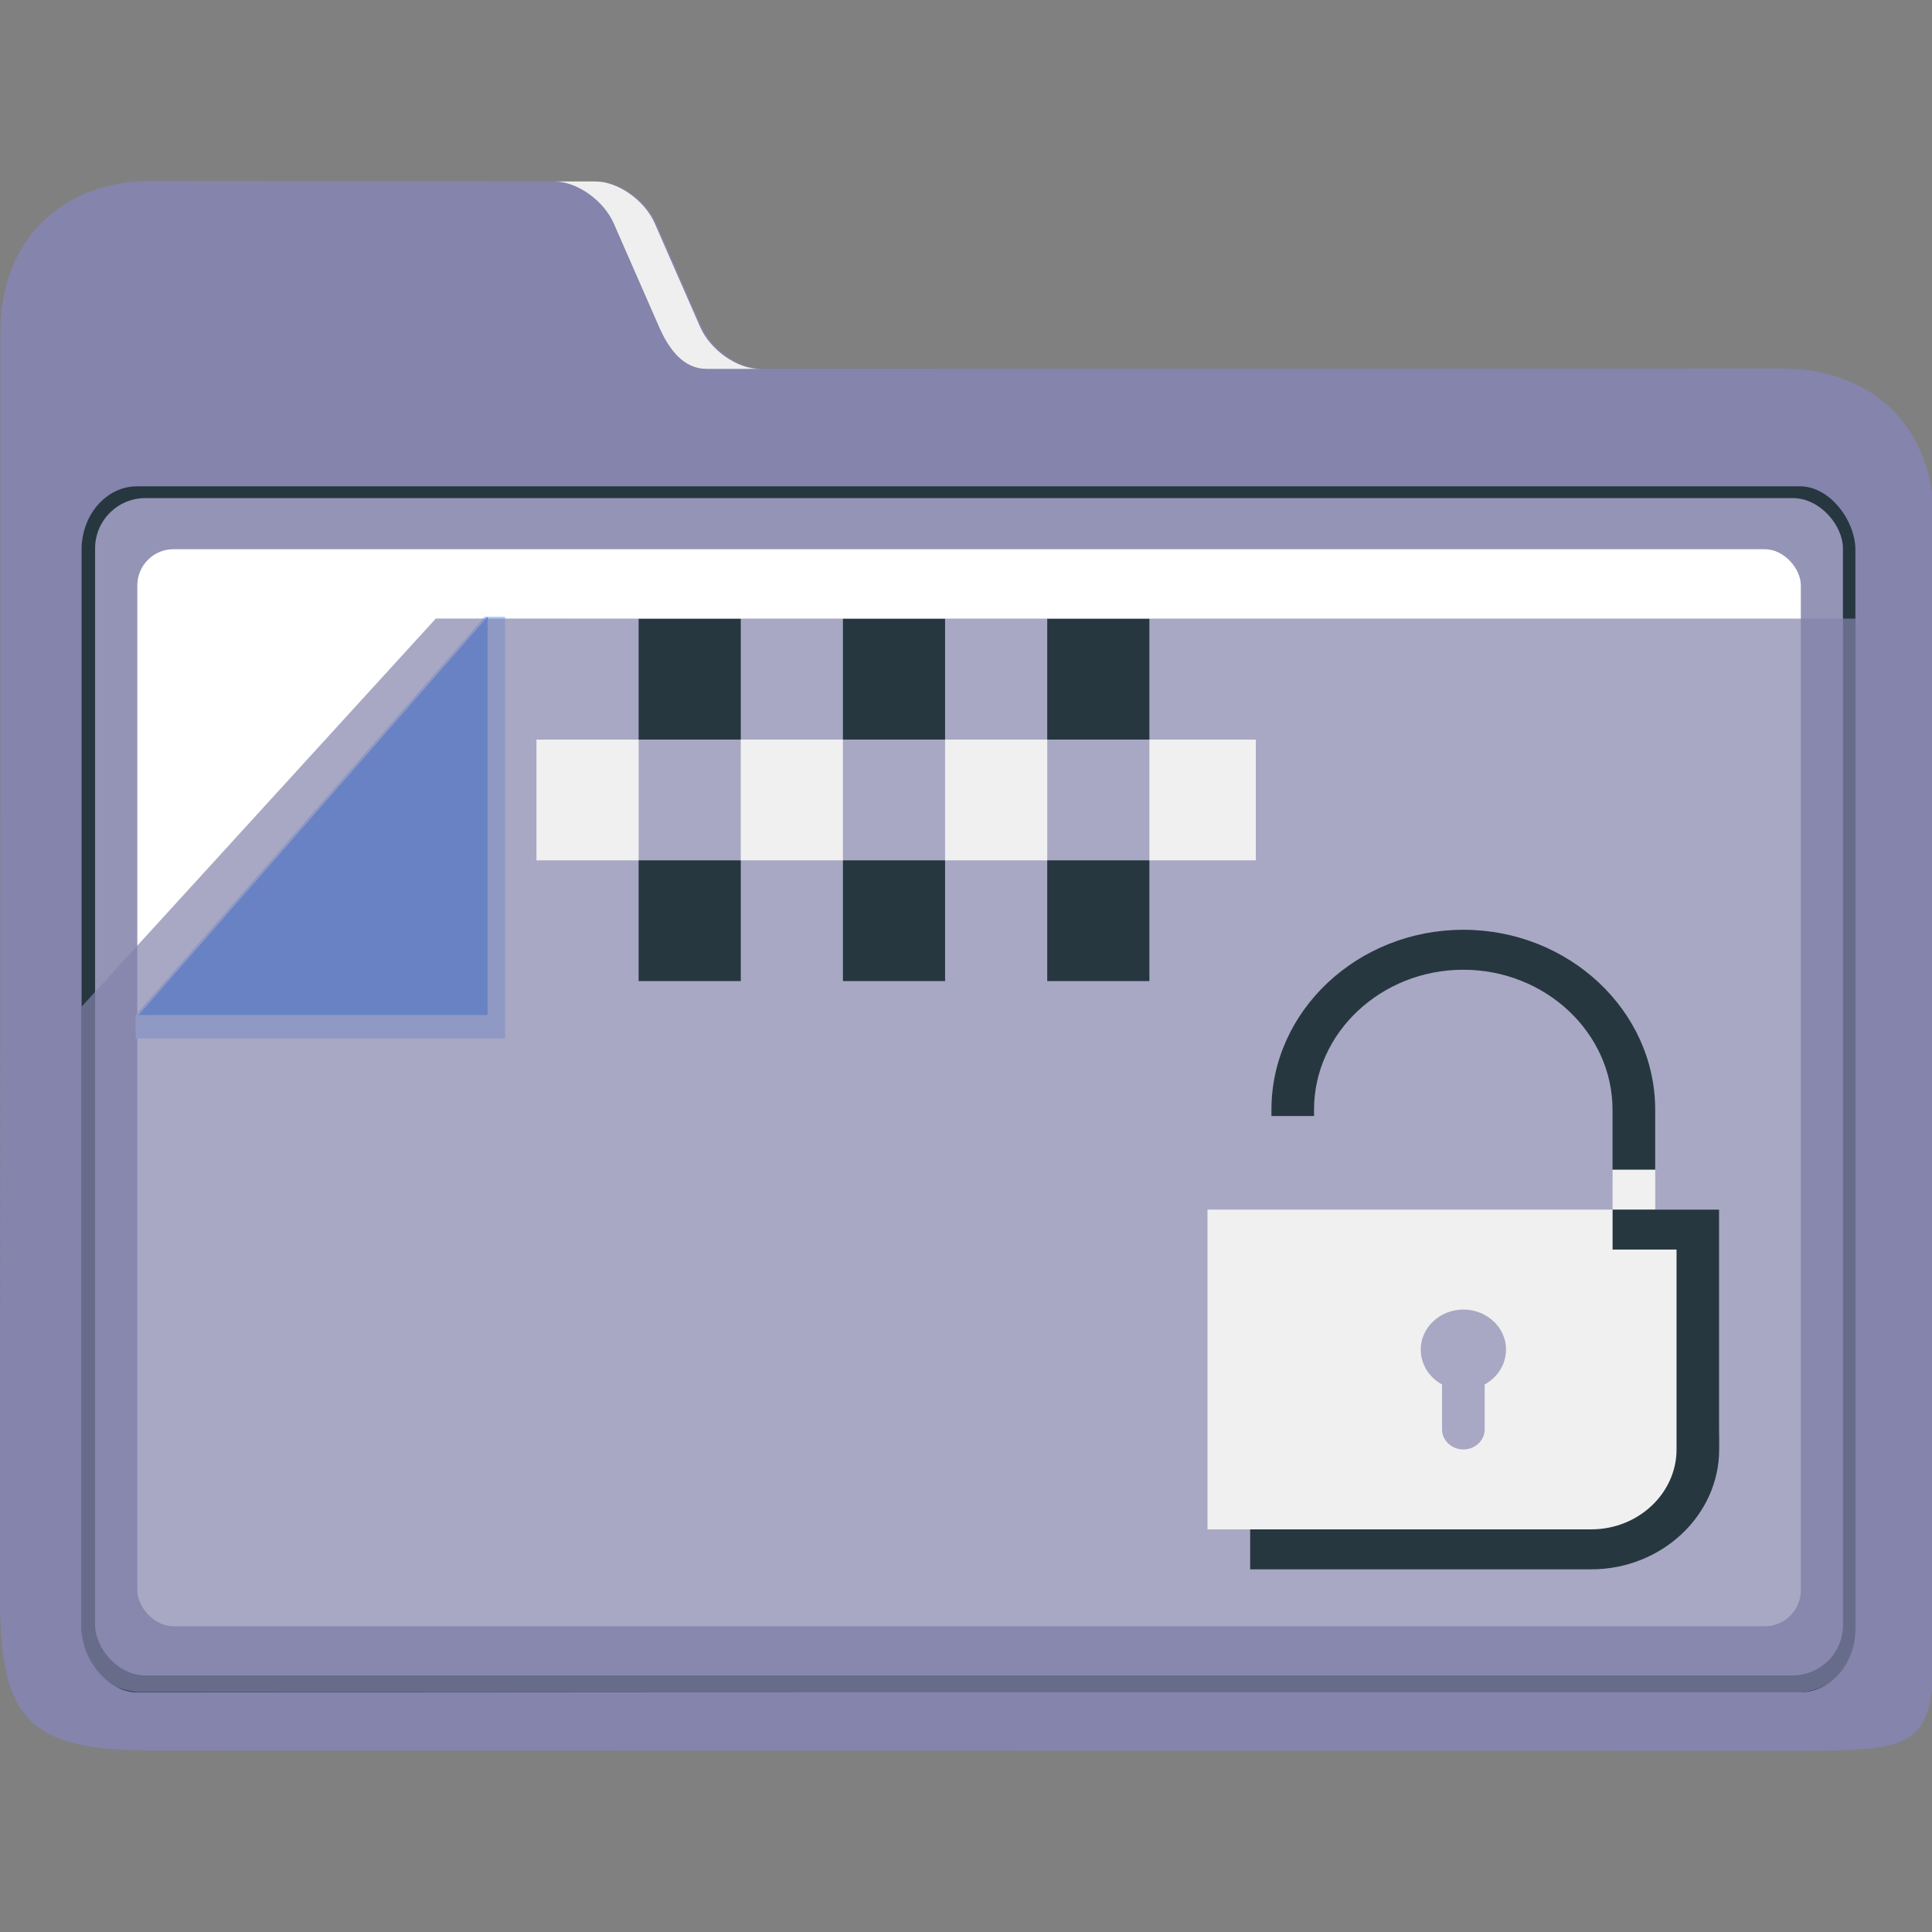 <?xml version="1.0" encoding="UTF-8" standalone="no"?>
<svg
   id="svg2"
   height="64"
   version="1.1"
   width="64"
   sodipodi:docname="folder-decrypted.svg"
   inkscape:version="1.1.1 (3bf5ae0d25, 2021-09-20)"
   xmlns:inkscape="http://www.inkscape.org/namespaces/inkscape"
   xmlns:sodipodi="http://sodipodi.sourceforge.net/DTD/sodipodi-0.dtd"
   xmlns:xlink="http://www.w3.org/1999/xlink"
   xmlns="http://www.w3.org/2000/svg"
   xmlns:svg="http://www.w3.org/2000/svg"
   xmlns:rdf="http://www.w3.org/1999/02/22-rdf-syntax-ns#"
   xmlns:cc="http://creativecommons.org/ns#"
   xmlns:dc="http://purl.org/dc/elements/1.1/">
  <rect width="100%" height="100%" fill="#808080" stroke="none"/>
  <sodipodi:namedview
     pagecolor="#ffffff"
     bordercolor="#666666"
     borderopacity="1"
     objecttolerance="10"
     gridtolerance="10"
     guidetolerance="10"
     inkscape:pageopacity="0"
     inkscape:pageshadow="2"
     inkscape:window-width="1920"
     inkscape:window-height="1013"
     id="namedview40"
     showgrid="true"
     inkscape:zoom="11.313708"
     inkscape:cx="22.804194"
     inkscape:cy="44.812892"
     inkscape:window-x="0"
     inkscape:window-y="0"
     inkscape:window-maximized="1"
     inkscape:current-layer="svg2"
     inkscape:pagecheckerboard="0"
     inkscape:lockguides="true">
    <inkscape:grid
       type="xygrid"
       id="grid977" />
  </sodipodi:namedview>
  <defs
     id="defs5455">
    <linearGradient
       id="linearGradient4172-5">
      <stop
         id="stop4174-6"
         style="stop-color:#3e3e3e" />
      <stop
         id="stop4176-6"
         style="stop-color:#494949"
         offset="1" />
    </linearGradient>
    <linearGradient
       gradientTransform="matrix(1,0,0,1,0,0.176)"
       x2="0"
       gradientUnits="userSpaceOnUse"
       y2="499.784"
       y1="541.798"
       xlink:href="#linearGradient4172-5"
       id="linearGradient4178-3-3-1" />
  </defs>
  <path
     style="fill:#8484ac;fill-opacity:1;stroke-width:0.182"
     d="m 25.218,12.215 c -0.75,1.6e-4 -1.637,-0.624 -1.973,-1.388 l -1.507,-3.43 c -0.335,-0.763 -1.222,-1.387 -1.972,-1.388 l -14.784,-0.01 c -2.974,-0.002 -4.976,2.009 -4.969,4.984 v 0 0 L 7.4826285e-7,52.98 C -9.9925174e-4,57 1,57.985 4.998,57.986 l 54.14,0.014 c 4.919,10e-4 4.967,-0.021 4.962,-5.055 l -0.032,-35.737 c -0.003,-3.013 -2.003,-5.001 -5.035,-5 z"
     id="path16"
     sodipodi:nodetypes="sccsscccsssssss" />
  <g
     id="g24"
     transform="matrix(0.17,0,0,0.194,-10.198,-18.045)">
    <path
       style="fill:#efefef;fill-opacity:1"
       d="m 179.58,131.156 8.844,17.688 c 1.968,3.936 4.825,7.156 9.225,7.156 H 208 c -4.4,0 -9.608,-3.22 -11.58,-7.156 l -8.844,-17.688 c -1.968,-3.936 -7.179,-7.156 -11.579,-7.156 L 168,124 c 4.4,0 9.608,3.22 11.58,7.156 z"
       id="path18"
       sodipodi:nodetypes="cssccsscc" />
    <rect
       x="75.888"
       y="176.054"
       style="fill:#263740;fill-opacity:1;stroke-width:0.992"
       width="345.641"
       height="205.937"
       id="rect22"
       ry="10.823" />
  </g>
  <rect
     x="3.15"
     y="16.5"
     style="fill:#9494b7;fill-opacity:1;stroke-width:0.182"
     width="57.9"
     height="39"
     id="rect26"
     ry="1.666" />
  <rect
     x="4.549"
     y="18.193"
     style="fill:#ffffff;stroke-width:0.182"
     width="55.106"
     height="35.68"
     id="rect28"
     ry="1.199" />
  <g
     id="g36"
     transform="matrix(0.17,0,0,0.194,-11.004,-19.145)">
    <polygon
       style="fill:#aaccff"
       points="100,276 100,272 168,204 172,204 172,276 "
       id="polygon34"
       transform="translate(-8.845)" />
  </g>
  <polygon
     style="fill:#2a7fff"
     points="168,272 100,272 168,204 "
     id="polygon38"
     transform="matrix(0.17,0,0,0.194,-12.408,-19.145)" />
  <path
     style="opacity:0.7;fill:#8484ac;fill-opacity:1;stroke-width:0.182"
     d="M 14.437,20.491 2.7,33.352 v 20.819 c 0.048,1.333 1.064,1.809 1.837,1.877 l 54.761,0.038 c 2.106,10e-4 2.166,-1.861 2.166,-1.861 v -33.733 z"
     id="path30-3"
     sodipodi:nodetypes="ccccsccc" />
  <path
     id="Lock-7"
     class="st0"
     d="m 49.888,44.704 c 0,0.497 -0.282,0.927 -0.706,1.159 v 1.49 c 0,0.364 -0.318,0.662 -0.706,0.662 -0.388,0 -0.706,-0.298 -0.706,-0.662 v -1.49 c -0.424,-0.232 -0.706,-0.662 -0.706,-1.159 0,-0.728 0.636,-1.324 1.413,-1.324 0.777,0 1.413,0.596 1.413,1.324 z m 3.531,-5.959 h 1.413 v 1.324 H 56.95 v 7.283 c 0,1.821 -1.589,3.31 -3.531,3.31 H 40 v -10.593 h 13.419 z"
     style="clip-rule:evenodd;fill:#f0f0f0;fill-opacity:1;fill-rule:evenodd;stroke-width:0.342"
     inkscape:transform-center-x="15.19978"
     inkscape:transform-center-y="0.38661082" />
  <path
     id="Lock-s-5"
     class="st1"
     d="m 43.531,36.969 h -1.413 v -0.21 c 0,-3.277 2.86,-5.959 6.356,-5.959 3.496,0 6.356,2.681 6.356,5.959 v 1.986 h -1.413 v -1.986 c 0,-2.549 -2.225,-4.635 -4.944,-4.635 -2.719,0 -4.944,2.086 -4.944,4.635 z M 56.95,40.069 h -3.531 v 1.324 h 2.119 v 6.621 c 0,1.457 -1.271,2.648 -2.825,2.648 h -11.3 v 1.324 h 11.3 c 2.331,0 4.237,-1.788 4.237,-3.973 z"
     style="fill:#263740;fill-opacity:1;stroke-width:0.342"
     sodipodi:nodetypes="ccsssccssscccccssccssc"
     inkscape:transform-center-x="14.49353"
     inkscape:transform-center-y="-2.9238287" />
  <g
     transform="matrix(0.846,0,0,1,-236.398,-484.298)"
     id="layer1-4"
     style="fill:#00cbcb;fill-opacity:1">
    <g
       transform="translate(-247.135,65)"
       id="g5881-2-5"
       style="fill:#00cbcb;fill-opacity:1">
      <g
         id="g4154-5-3-6-0"
         transform="translate(129,-60)"
         style="fill:#00cbcb;fill-opacity:1" />
      <g
         id="g4445-8-6-2-1-3"
         transform="translate(128,-60)"
         style="fill:#00cbcb;fill-opacity:1">
        <rect
           y="507.798"
           x="423.571"
           height="4"
           width="4"
           id="rect4179-5-6-2-9-9-4-4-4-0-8-4-8-6"
           style="opacity:1;fill:#263740;fill-opacity:1;stroke:none;stroke-width:2;stroke-miterlimit:4;stroke-dasharray:none;stroke-opacity:1" />
        <rect
           y="507.798"
           x="431.571"
           height="4"
           width="4"
           id="rect4179-5-6-2-9-1-20-5-7-3-4-0-7-7-1"
           style="opacity:1;fill:#263740;fill-opacity:1;stroke:none;stroke-width:2;stroke-miterlimit:4;stroke-dasharray:none;stroke-opacity:1" />
        <rect
           y="507.798"
           x="439.571"
           height="4"
           width="4"
           id="rect4179-5-6-2-9-1-2-2-0-6-0-4-4-9-9-0"
           style="opacity:1;fill:#263740;fill-opacity:1;stroke:none;stroke-width:2;stroke-miterlimit:4;stroke-dasharray:none;stroke-opacity:1" />
        <rect
           y="503.798"
           x="419.571"
           height="4"
           width="4"
           id="rect4179-5-6-2-9-2-6-7-8-3-6-3-2-6"
           style="opacity:1;fill:#f0f0f0;fill-opacity:1;stroke:none;stroke-width:2;stroke-miterlimit:4;stroke-dasharray:none;stroke-opacity:1" />
        <rect
           y="503.798"
           x="427.571"
           height="4"
           width="4"
           id="rect4179-5-6-2-9-1-8-3-4-4-1-2-0-0-3"
           style="opacity:1;fill:#f0f0f0;fill-opacity:1;stroke:none;stroke-width:2;stroke-miterlimit:4;stroke-dasharray:none;stroke-opacity:1" />
        <rect
           y="503.798"
           x="435.571"
           height="4"
           width="4"
           id="rect4179-5-6-2-9-1-2-9-2-5-3-7-5-1-2-2"
           style="opacity:1;fill:#f0f0f0;fill-opacity:1;stroke:none;stroke-width:2;stroke-miterlimit:4;stroke-dasharray:none;stroke-opacity:1" />
        <rect
           y="503.798"
           x="443.571"
           height="4"
           width="4.167"
           id="rect4179-5-6-2-9-1-2-7-7-0-2-1-5-4-7-3-0"
           style="opacity:1;fill:#f0f0f0;fill-opacity:1;stroke:none;stroke-width:2.357;stroke-miterlimit:4;stroke-dasharray:none;stroke-opacity:1" />
        <rect
           y="499.798"
           x="423.571"
           height="4"
           width="4"
           id="rect4179-5-6-2-9-9-4-4-4-6-7-6-4-7-6"
           style="opacity:1;fill:#263740;fill-opacity:1;stroke:none;stroke-width:2;stroke-miterlimit:4;stroke-dasharray:none;stroke-opacity:1" />
        <rect
           y="499.798"
           x="431.571"
           height="4"
           width="4"
           id="rect4179-5-6-2-9-1-20-5-7-3-8-8-0-9-5-1"
           style="opacity:1;fill:#263740;fill-opacity:1;stroke:none;stroke-width:2;stroke-miterlimit:4;stroke-dasharray:none;stroke-opacity:1" />
        <rect
           y="499.798"
           x="439.571"
           height="4"
           width="4"
           id="rect4179-5-6-2-9-1-2-2-0-6-0-9-5-5-2-9-5"
           style="opacity:1;fill:#263740;fill-opacity:1;stroke:none;stroke-width:2;stroke-miterlimit:4;stroke-dasharray:none;stroke-opacity:1" />
      </g>
    </g>
  </g>
</svg>
